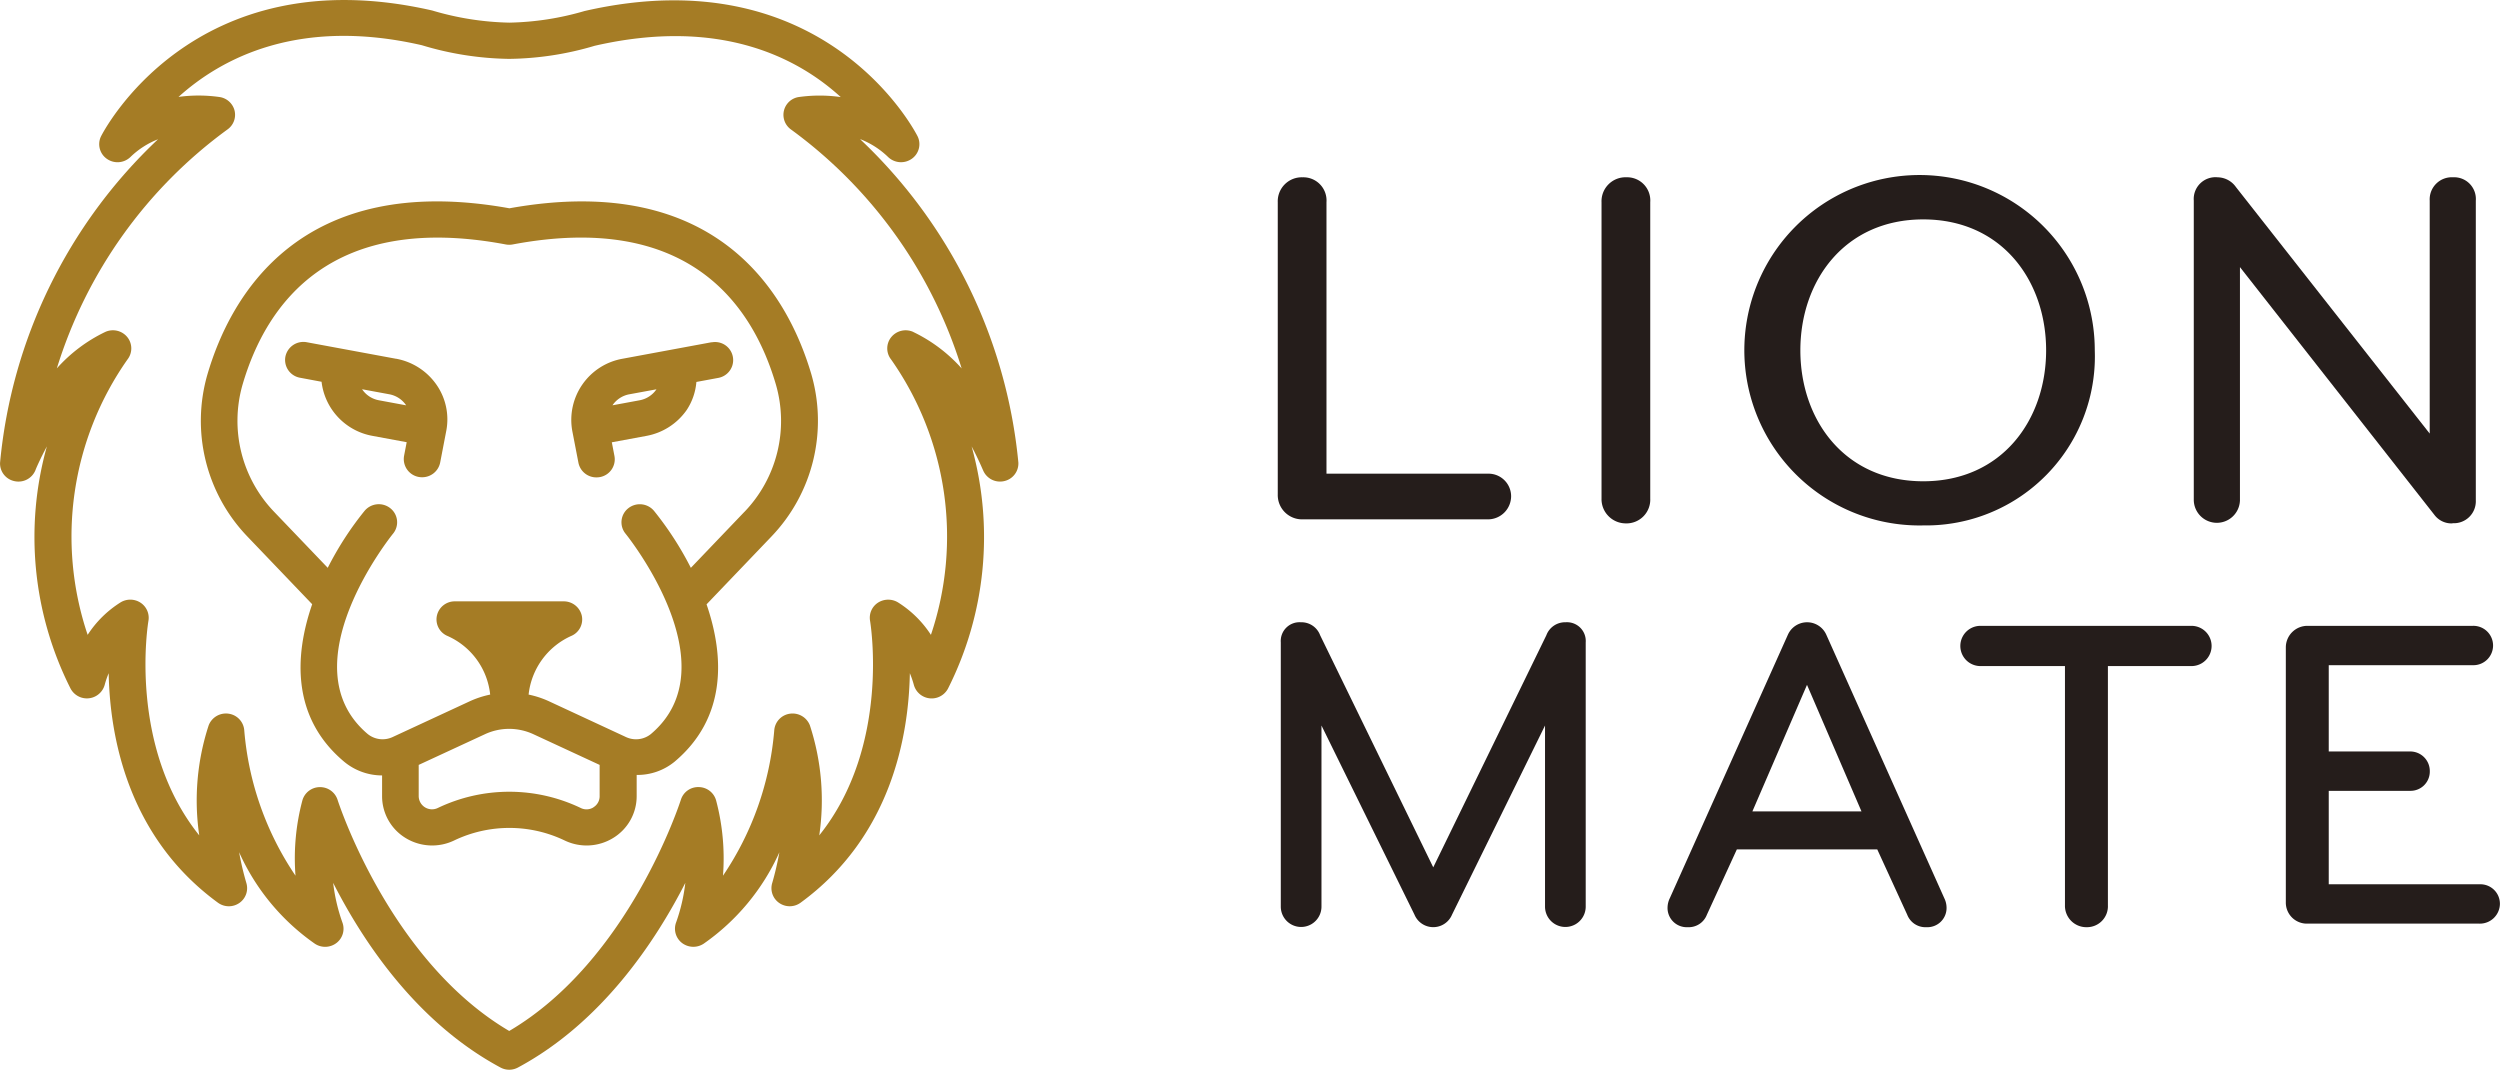 <svg id="Gruppe_7497" data-name="Gruppe 7497" xmlns="http://www.w3.org/2000/svg" width="109.864" height="47.009" viewBox="0 0 109.864 47.009">
  <g id="Gruppe_7496" data-name="Gruppe 7496">
    <path id="Pfad_18558" data-name="Pfad 18558" d="M363.617,224.829a.815.815,0,0,0-.967.225.784.784,0,0,0-.013.979,13.526,13.526,0,0,1,1.754,12.107,4.7,4.7,0,0,0-1.455-1.431.83.83,0,0,0-.878.021.788.788,0,0,0-.341.795c.009.061.921,5.492-2.233,9.427a10.6,10.6,0,0,0-.412-4.835.817.817,0,0,0-.878-.512.8.8,0,0,0-.689.743,13.352,13.352,0,0,1-2.252,6.376,9.935,9.935,0,0,0-.3-3.3.8.8,0,0,0-.762-.594.794.794,0,0,0-.789.56c-.025.071-2.261,7.05-7.543,10.158-5.271-3.1-7.52-10.087-7.543-10.158a.806.806,0,0,0-.77-.558h-.017a.8.8,0,0,0-.762.592,9.894,9.894,0,0,0-.3,3.3,13.341,13.341,0,0,1-2.251-6.376.8.8,0,0,0-.687-.743.813.813,0,0,0-.878.512,10.632,10.632,0,0,0-.414,4.835c-3.154-3.934-2.244-9.363-2.233-9.427a.793.793,0,0,0-.342-.795.822.822,0,0,0-.876-.021,4.69,4.69,0,0,0-1.453,1.431,13.525,13.525,0,0,1,1.754-12.107.789.789,0,0,0-.013-.979.815.815,0,0,0-.969-.225,6.8,6.8,0,0,0-2.126,1.6,20.469,20.469,0,0,1,7.5-10.5.789.789,0,0,0,.312-.821.8.8,0,0,0-.643-.6,6.514,6.514,0,0,0-1.822-.008c1.9-1.714,5.3-3.51,10.693-2.272a13.808,13.808,0,0,0,3.818.6h.047a13.643,13.643,0,0,0,3.731-.575c5.517-1.264,8.926.532,10.813,2.254a6.559,6.559,0,0,0-1.856,0,.791.791,0,0,0-.331,1.424,20.464,20.464,0,0,1,7.5,10.5,6.792,6.792,0,0,0-2.125-1.6Zm-2.319-8.468a3.684,3.684,0,0,1,1.211.78.819.819,0,0,0,1.035.082.786.786,0,0,0,.263-.988c-.04-.08-3.994-7.952-14.64-5.509a12.518,12.518,0,0,1-3.305.51,12.682,12.682,0,0,1-3.388-.534c-10.557-2.414-14.515,5.453-14.555,5.533a.786.786,0,0,0,.261.988.814.814,0,0,0,1.035-.084,3.654,3.654,0,0,1,1.211-.778,22.406,22.406,0,0,0-6.942,14.21.793.793,0,0,0,.637.815.806.806,0,0,0,.92-.488c0-.011.178-.439.5-1.039a14.781,14.781,0,0,0,1.031,10.622.812.812,0,0,0,1.515-.162,3.943,3.943,0,0,1,.17-.493c.053,2.781.836,7.188,4.8,10.084a.811.811,0,0,0,.948.009.79.79,0,0,0,.3-.882,12.831,12.831,0,0,1-.316-1.346,9.764,9.764,0,0,0,3.328,4.022.818.818,0,0,0,.957-.037.789.789,0,0,0,.248-.912,7.942,7.942,0,0,1-.4-1.725c1.322,2.6,3.68,6.142,7.35,8.113a.809.809,0,0,0,.774,0c3.668-1.971,6.028-5.516,7.352-8.113a7.828,7.828,0,0,1-.4,1.725.793.793,0,0,0,.248.912.823.823,0,0,0,.957.037,9.767,9.767,0,0,0,3.328-4.018,13.547,13.547,0,0,1-.312,1.342.788.788,0,0,0,.3.882.811.811,0,0,0,.946-.009c3.966-2.894,4.749-7.3,4.8-10.084a4.157,4.157,0,0,1,.172.5.812.812,0,0,0,1.513.158,14.789,14.789,0,0,0,1.029-10.626c.32.6.492,1.031.5,1.04a.806.806,0,0,0,.919.488.794.794,0,0,0,.636-.815,22.484,22.484,0,0,0-6.949-14.208Z" transform="translate(-323.481 -210.241)" fill="#a57c25"/>
    <path id="Pfad_18559" data-name="Pfad 18559" d="M422.975,299.746l-2.355,2.462a14.318,14.318,0,0,0-1.616-2.5.815.815,0,0,0-1.133-.119.786.786,0,0,0-.123,1.115c.047.058,4.683,5.805,1.111,8.812a1.042,1.042,0,0,1-1.086.13l-.021-.009-.013-.007-3.341-1.552a4.112,4.112,0,0,0-.908-.3,3.2,3.2,0,0,1,1.875-2.578.786.786,0,0,0,.462-.89.81.81,0,0,0-.791-.629h-4.787a.8.8,0,0,0-.789.629.787.787,0,0,0,.462.89,3.178,3.178,0,0,1,1.879,2.578,4.16,4.16,0,0,0-.91.3l-3.379,1.567a1.043,1.043,0,0,1-1.088-.13c-3.572-3.008,1.063-8.755,1.111-8.812a.786.786,0,0,0-.123-1.115.814.814,0,0,0-1.133.119,14.034,14.034,0,0,0-1.616,2.5l-2.354-2.459a5.766,5.766,0,0,1-1.387-5.6c1.057-3.6,3.93-7.59,11.566-6.151a.83.83,0,0,0,.3,0c7.642-1.441,10.51,2.55,11.568,6.151a5.762,5.762,0,0,1-1.381,5.6Zm-6.631,12.985a.569.569,0,0,1-.564.03,7.267,7.267,0,0,0-6.28,0,.584.584,0,0,1-.84-.516v-1.377l2.912-1.349a2.527,2.527,0,0,1,1.063-.235h0a2.552,2.552,0,0,1,1.061.233l2.915,1.351v1.377a.562.562,0,0,1-.273.486Zm-3.7-26.324c-9.184-1.653-12.256,3.849-13.268,7.3a7.341,7.341,0,0,0,1.759,7.128l2.844,2.972c-.815,2.358-.857,5.019,1.394,6.912a2.616,2.616,0,0,0,1.678.612v.914a2.149,2.149,0,0,0,1.029,1.833,2.233,2.233,0,0,0,2.129.115,5.622,5.622,0,0,1,4.873,0,2.226,2.226,0,0,0,2.126-.115,2.149,2.149,0,0,0,1.031-1.833v-.936a2.574,2.574,0,0,0,1.671-.586c2.251-1.9,2.21-4.554,1.4-6.911l2.847-2.976a7.353,7.353,0,0,0,1.76-7.128c-1.014-3.451-4.081-8.954-13.272-7.3Z" transform="translate(-390.26 -277.254)" fill="#a57c25"/>
    <path id="Pfad_18560" data-name="Pfad 18560" d="M434.25,341.127l1.192.22a1.143,1.143,0,0,1,.736.475l.006.011-1.192-.221a1.133,1.133,0,0,1-.742-.484Zm1.491-1.34-3.92-.726a.807.807,0,0,0-.942.633.794.794,0,0,0,.643.927l.946.177a2.74,2.74,0,0,0,2.225,2.375l1.516.281-.115.6a.8.8,0,0,0,.643.927.83.83,0,0,0,.151.013.805.805,0,0,0,.793-.648l.267-1.388a2.667,2.667,0,0,0-.433-2.036,2.768,2.768,0,0,0-1.773-1.137Z" transform="translate(-418.337 -324.021)" fill="#a57c25"/>
    <path id="Pfad_18561" data-name="Pfad 18561" d="M542.411,341.113a1.147,1.147,0,0,1-.738.475l-1.19.22a1.14,1.14,0,0,1,.743-.484l1.192-.219-.008.009Zm2.431-2.077-3.918.726a2.73,2.73,0,0,0-2.206,3.181l.268,1.387a.8.8,0,0,0,.793.646.859.859,0,0,0,.151-.013.794.794,0,0,0,.639-.929l-.115-.6,1.517-.281a2.763,2.763,0,0,0,1.775-1.141,2.619,2.619,0,0,0,.424-1.23l.972-.18a.794.794,0,1,0-.3-1.56Z" transform="translate(-513.567 -323.997)" fill="#a57c25"/>
  </g>
  <g id="Gruppe_7495" data-name="Gruppe 7495" transform="translate(56.152 7.702)">
    <path id="Pfad_18562" data-name="Pfad 18562" d="M284.907,680.737V667.892A1.054,1.054,0,0,1,286,666.8a1.019,1.019,0,0,1,1.048,1.093v11.931h7.114a.994.994,0,0,1,1,.981,1.019,1.019,0,0,1-1,1.026H286a1.067,1.067,0,0,1-1.093-1.093" transform="translate(-284.907 -666.71)" fill="#251d1b"/>
    <path id="Pfad_18563" data-name="Pfad 18563" d="M407.959,682.008a1.067,1.067,0,0,1-1.093-1.093V667.892a1.054,1.054,0,0,1,1.093-1.093,1.019,1.019,0,0,1,1.048,1.093v13.024a1.044,1.044,0,0,1-1.048,1.093" transform="translate(-392.638 -666.71)" fill="#251d1b"/>
    <path id="Pfad_18564" data-name="Pfad 18564" d="M470.988,681.422a7.7,7.7,0,1,1,7.538-7.694,7.426,7.426,0,0,1-7.538,7.694m0-13.448c-3.457,0-5.4,2.7-5.4,5.754s1.94,5.754,5.4,5.754,5.4-2.7,5.4-5.754-1.94-5.754-5.4-5.754" transform="translate(-442.622 -666.034)" fill="#251d1b"/>
    <path id="Pfad_18565" data-name="Pfad 18565" d="M641.321,682.008a.935.935,0,0,1-.8-.379l-8.541-10.883V681a1.015,1.015,0,0,1-2.029,0v-13.18A.955.955,0,0,1,631,666.8a1,1,0,0,1,.8.424l8.519,10.838V667.825a.972.972,0,0,1,1.026-1.026.954.954,0,0,1,1,1.026V681a.965.965,0,0,1-1.026,1" transform="translate(-589.696 -666.71)" fill="#251d1b"/>
    <path id="Pfad_18566" data-name="Pfad 18566" d="M297.716,834.994a.876.876,0,0,1,.845-.57.825.825,0,0,1,.884.884V846.92a.894.894,0,1,1-1.788,0v-7.958l-4.087,8.311a.894.894,0,0,1-1.65,0l-4.087-8.311v7.958a.894.894,0,1,1-1.788,0V835.308a.825.825,0,0,1,.884-.884.875.875,0,0,1,.845.57l4.971,10.2Z" transform="translate(-285.912 -814.78)" fill="#251d1b"/>
    <path id="Pfad_18567" data-name="Pfad 18567" d="M443.891,846.547a.966.966,0,0,1,.1.393.844.844,0,0,1-.884.884.857.857,0,0,1-.845-.55l-1.316-2.869h-6.17l-1.316,2.869a.857.857,0,0,1-.845.55.844.844,0,0,1-.884-.884.965.965,0,0,1,.1-.393l5.187-11.573a.924.924,0,0,1,1.69,0Zm-6.032-9.373-2.4,5.561h4.794Z" transform="translate(-414.601 -814.78)" fill="#251d1b"/>
    <path id="Pfad_18568" data-name="Pfad 18568" d="M552.053,837.54h-3.674v10.512a.92.92,0,0,1-.924.963.94.94,0,0,1-.963-.963V837.54h-3.714a.884.884,0,1,1,0-1.768h9.274a.884.884,0,1,1,0,1.768" transform="translate(-511.898 -815.971)" fill="#251d1b"/>
    <path id="Pfad_18569" data-name="Pfad 18569" d="M673.162,848.858h-7.545a.924.924,0,0,1-.963-.943v-11.2a.948.948,0,0,1,.963-.943h7.25a.865.865,0,1,1,0,1.729H666.54v3.792h3.576a.859.859,0,0,1,.865.865.847.847,0,0,1-.865.865H666.54v4.107h6.622a.857.857,0,0,1,.9.864.881.881,0,0,1-.9.865" transform="translate(-620.354 -815.971)" fill="#251d1b"/>
  </g>
</svg>
